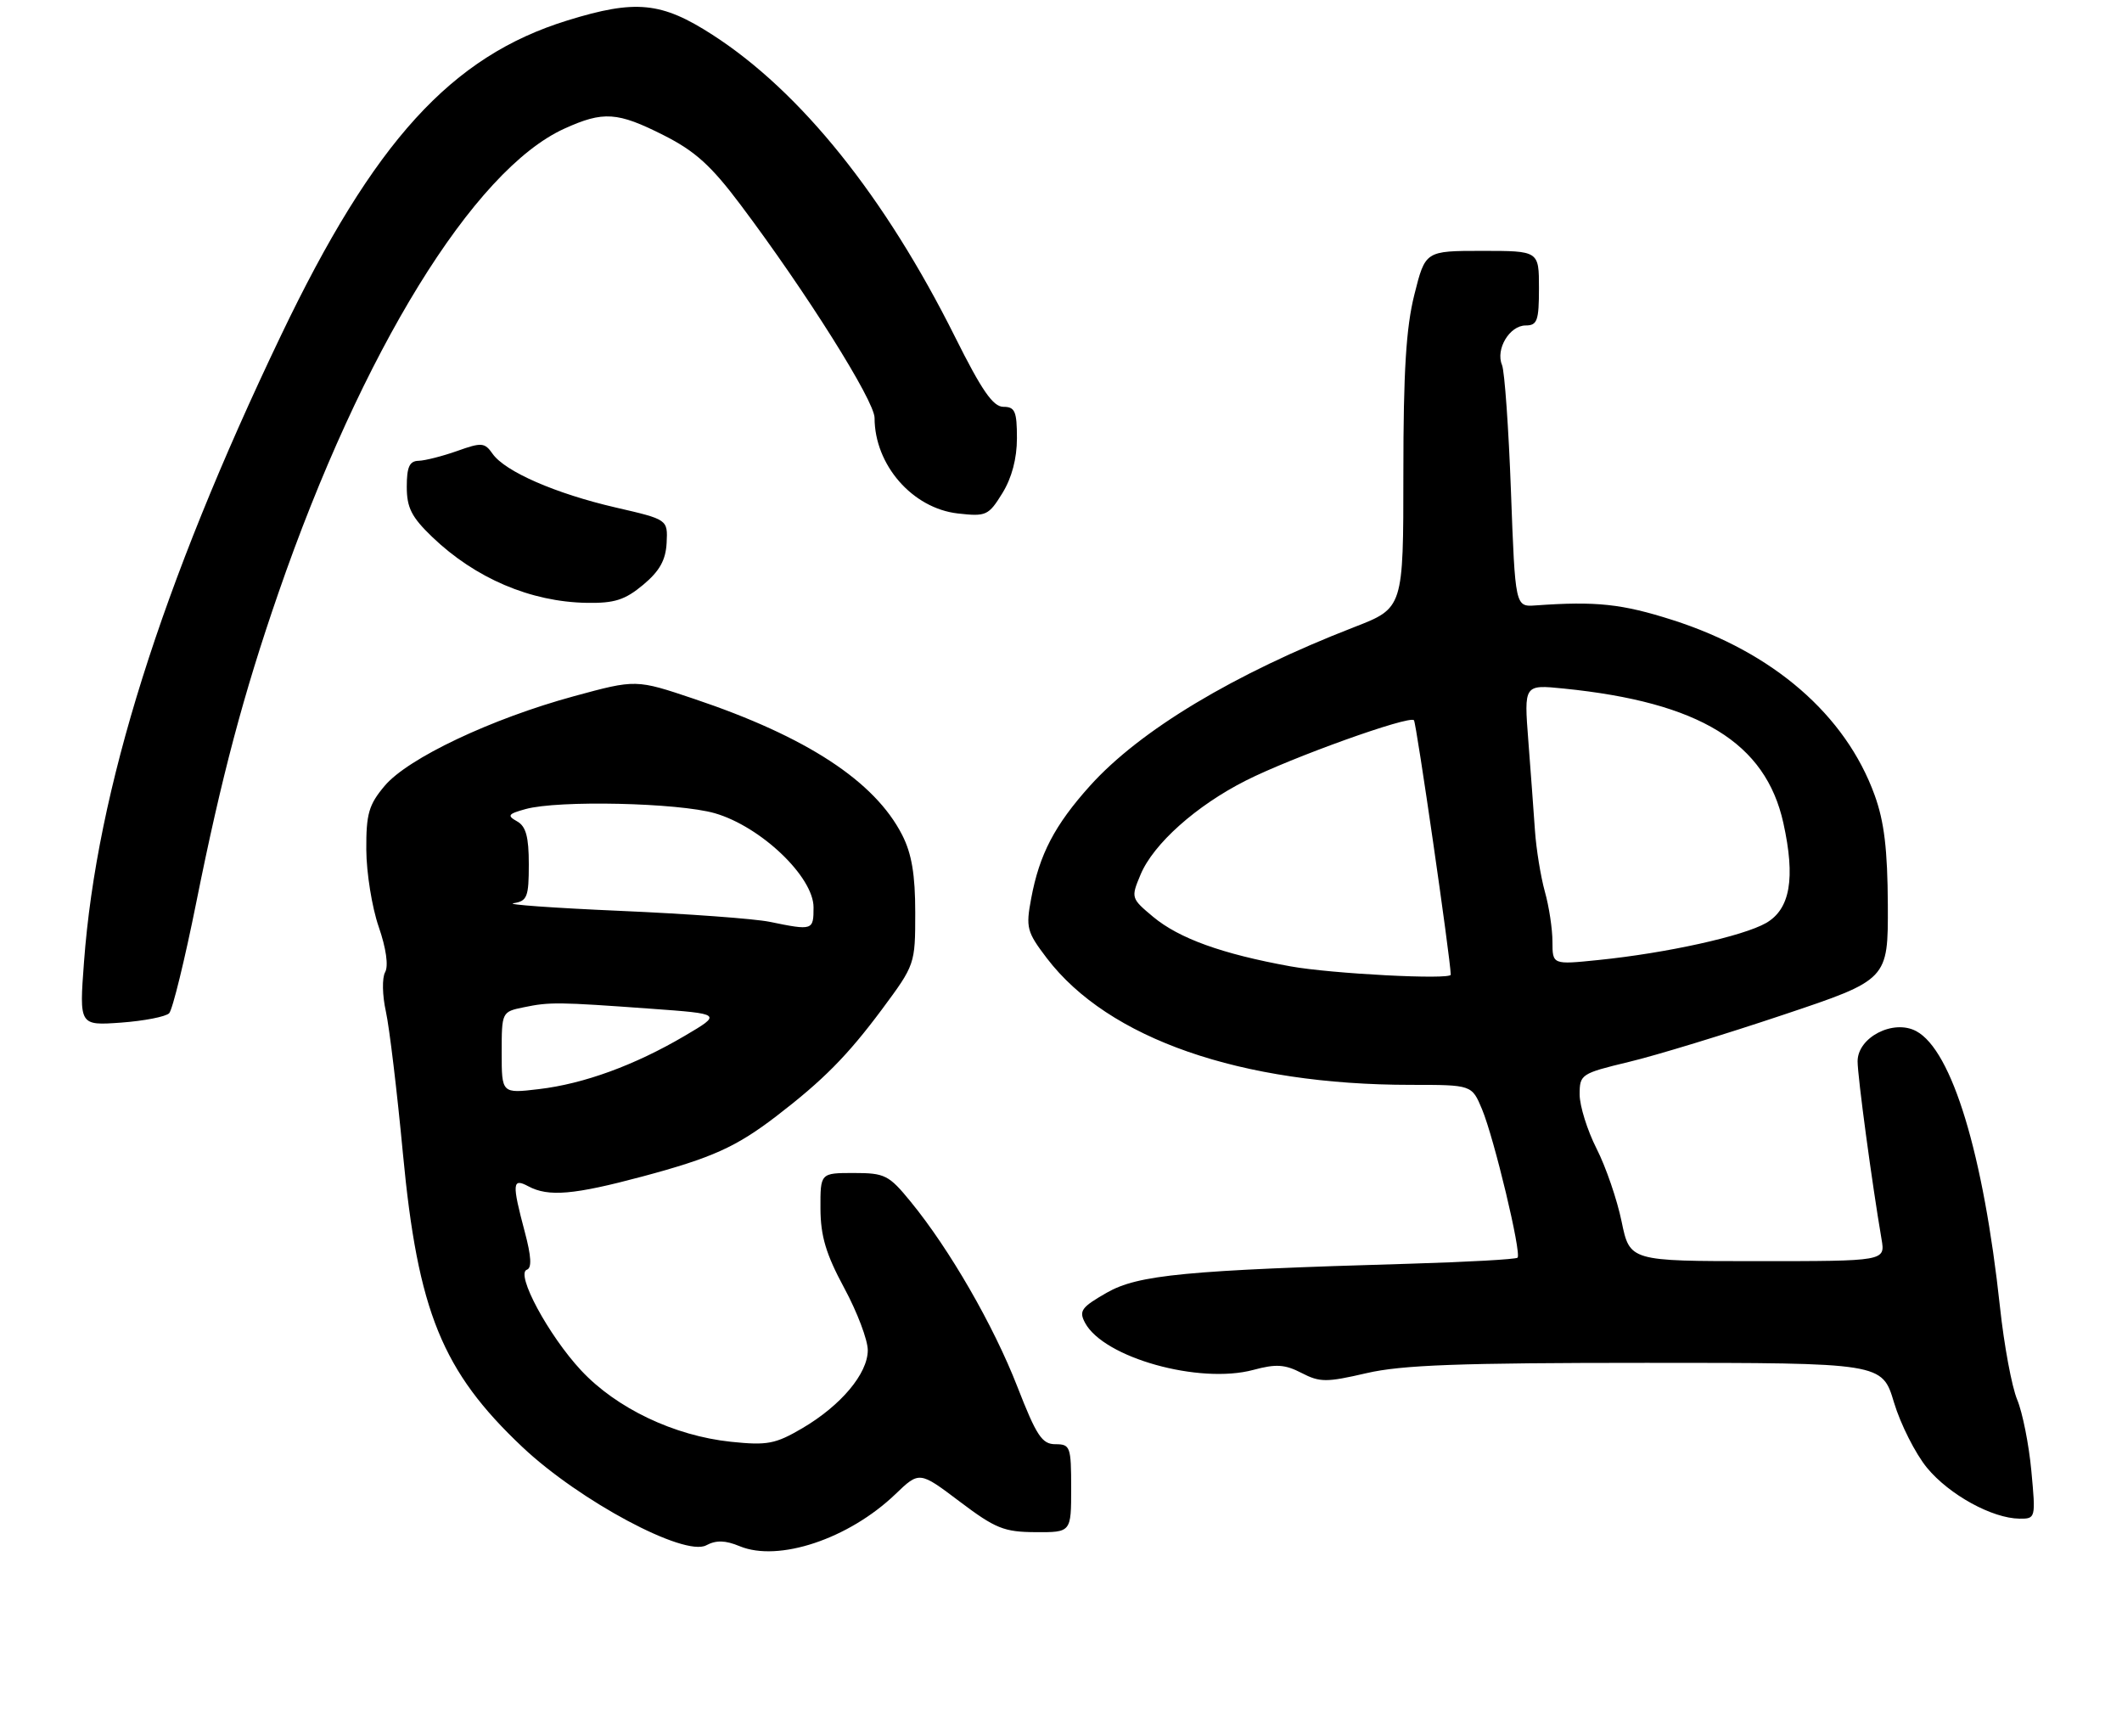 <?xml version="1.0" encoding="UTF-8" standalone="no"?>
<!DOCTYPE svg PUBLIC "-//W3C//DTD SVG 1.1//EN" "http://www.w3.org/Graphics/SVG/1.1/DTD/svg11.dtd" >
<svg xmlns="http://www.w3.org/2000/svg" xmlns:xlink="http://www.w3.org/1999/xlink" version="1.1" viewBox="0 0 313 256">
 <g >
 <path fill="currentColor"
d=" M 109.10 228.04 C 114.83 230.42 125.19 226.96 132.06 220.38 C 135.61 216.97 135.61 216.97 141.56 221.46 C 146.82 225.43 148.10 225.95 152.75 225.97 C 158.00 226.00 158.00 226.00 158.00 219.50 C 158.00 213.37 157.87 213.00 155.68 213.00 C 153.70 213.00 152.89 211.77 150.06 204.51 C 146.55 195.49 140.08 184.26 134.34 177.25 C 131.11 173.29 130.52 173.00 125.93 173.00 C 121.00 173.00 121.00 173.00 121.02 178.25 C 121.04 182.31 121.83 184.96 124.52 189.95 C 126.44 193.50 128.00 197.63 128.00 199.13 C 128.00 202.59 124.04 207.30 118.33 210.65 C 114.37 212.97 113.18 213.20 107.81 212.64 C 99.45 211.76 90.94 207.71 85.72 202.12 C 80.92 196.97 75.99 187.84 77.72 187.26 C 78.46 187.01 78.37 185.30 77.41 181.70 C 75.50 174.52 75.56 173.69 77.93 174.96 C 80.89 176.55 84.65 176.22 94.78 173.51 C 105.04 170.76 108.57 169.17 114.50 164.63 C 121.42 159.32 125.00 155.70 130.08 148.88 C 134.97 142.29 135.00 142.21 135.00 134.59 C 135.00 128.99 134.48 125.90 133.07 123.14 C 129.03 115.23 118.98 108.65 102.40 103.08 C 93.81 100.19 93.81 100.19 84.66 102.68 C 72.47 106.00 60.17 111.83 56.74 115.90 C 54.39 118.69 54.00 120.03 54.03 125.33 C 54.05 128.72 54.87 133.83 55.86 136.69 C 56.96 139.86 57.32 142.46 56.81 143.38 C 56.34 144.21 56.39 146.81 56.92 149.19 C 57.44 151.56 58.57 160.98 59.43 170.12 C 61.63 193.43 65.22 202.25 77.06 213.42 C 85.49 221.37 100.95 229.63 104.17 227.91 C 105.63 227.13 106.98 227.16 109.10 228.04 Z  M 299.63 216.94 C 299.27 213.05 298.33 208.33 297.54 206.43 C 296.75 204.54 295.60 198.38 295.00 192.75 C 292.57 170.22 287.92 154.90 282.65 152.08 C 279.27 150.27 274.00 152.99 274.00 156.53 C 274.00 158.77 276.13 174.57 277.53 182.75 C 278.09 186.00 278.09 186.00 259.25 186.00 C 240.40 186.00 240.40 186.00 239.19 180.16 C 238.53 176.94 236.87 172.10 235.50 169.41 C 234.13 166.71 233.01 163.12 233.00 161.43 C 233.00 158.45 233.20 158.32 240.25 156.62 C 244.24 155.67 254.47 152.54 263.00 149.68 C 278.50 144.49 278.50 144.49 278.46 133.49 C 278.42 125.28 277.93 121.17 276.51 117.26 C 272.22 105.43 261.54 96.18 246.70 91.44 C 239.25 89.06 235.44 88.65 226.50 89.29 C 223.50 89.50 223.50 89.50 222.87 72.50 C 222.53 63.15 221.93 54.75 221.55 53.83 C 220.57 51.50 222.67 48.00 225.04 48.00 C 226.75 48.00 227.00 47.30 227.00 42.50 C 227.00 37.00 227.00 37.00 218.62 37.00 C 210.24 37.00 210.24 37.00 208.62 43.46 C 207.40 48.33 207.00 54.78 207.00 69.80 C 207.00 89.68 207.00 89.68 199.75 92.49 C 182.04 99.36 168.15 107.70 160.78 115.89 C 155.56 121.70 153.31 126.01 152.10 132.52 C 151.29 136.82 151.46 137.44 154.41 141.32 C 163.48 153.21 183.00 160.00 208.12 160.00 C 217.10 160.00 217.10 160.00 218.60 163.59 C 220.39 167.88 224.46 184.87 223.84 185.49 C 223.60 185.73 216.45 186.13 207.95 186.38 C 174.87 187.34 167.87 188.01 163.24 190.66 C 159.50 192.80 159.11 193.34 160.05 195.10 C 162.81 200.25 176.89 204.18 184.87 202.04 C 188.20 201.14 189.53 201.22 191.98 202.49 C 194.69 203.89 195.64 203.89 201.56 202.52 C 206.77 201.31 215.29 201.00 242.87 201.00 C 277.62 201.00 277.62 201.00 279.37 206.85 C 280.34 210.06 282.53 214.40 284.24 216.48 C 287.52 220.46 293.86 223.94 297.89 223.98 C 300.26 224.00 300.28 223.91 299.63 216.94 Z  M 24.95 149.44 C 25.45 148.92 27.26 141.53 28.97 133.00 C 32.67 114.57 35.90 102.40 41.05 87.50 C 53.38 51.81 69.85 25.05 83.25 18.97 C 89.00 16.36 91.07 16.50 97.90 19.95 C 102.52 22.28 104.90 24.43 109.23 30.20 C 118.92 43.09 129.00 59.12 129.00 61.63 C 129.00 68.56 134.58 74.97 141.29 75.73 C 145.46 76.20 145.81 76.04 147.85 72.74 C 149.24 70.49 150.00 67.63 150.00 64.63 C 150.00 60.67 149.71 60.00 148.01 60.00 C 146.48 60.00 144.82 57.60 140.90 49.75 C 130.55 29.01 118.13 13.53 105.09 5.13 C 97.57 0.28 93.76 -0.10 83.71 3.01 C 66.56 8.30 55.16 20.83 41.47 49.42 C 23.76 86.40 14.27 116.57 12.39 141.88 C 11.69 151.26 11.69 151.26 17.86 150.82 C 21.25 150.57 24.44 149.95 24.95 149.44 Z  M 94.87 86.25 C 97.30 84.22 98.20 82.60 98.33 80.06 C 98.50 76.62 98.50 76.62 90.82 74.85 C 81.95 72.80 74.50 69.55 72.66 66.93 C 71.49 65.26 71.05 65.22 67.44 66.51 C 65.27 67.28 62.71 67.93 61.75 67.96 C 60.40 67.99 60.00 68.86 60.00 71.80 C 60.00 74.88 60.71 76.27 63.75 79.19 C 70.11 85.29 78.27 88.77 86.54 88.91 C 90.64 88.98 92.18 88.49 94.87 86.25 Z  M 74.00 155.25 C 74.00 149.26 74.02 149.22 77.25 148.56 C 81.10 147.76 82.31 147.78 96.00 148.77 C 106.50 149.53 106.50 149.53 101.00 152.77 C 93.62 157.11 86.12 159.85 79.48 160.63 C 74.00 161.28 74.00 161.28 74.00 155.25 Z  M 113.50 135.95 C 111.30 135.50 101.40 134.77 91.50 134.34 C 81.60 133.91 74.51 133.40 75.75 133.21 C 77.76 132.90 78.00 132.29 78.00 127.48 C 78.00 123.41 77.58 121.86 76.26 121.13 C 74.76 120.29 74.93 120.04 77.51 119.33 C 82.32 117.99 100.03 118.39 105.44 119.94 C 112.22 121.90 120.00 129.31 120.00 133.82 C 120.00 137.23 119.90 137.26 113.50 135.95 Z  M 190.34 142.52 C 180.23 140.69 173.91 138.40 170.08 135.21 C 166.83 132.49 166.80 132.41 168.24 128.98 C 170.13 124.46 176.46 118.81 183.77 115.12 C 190.53 111.70 207.83 105.50 208.56 106.22 C 208.91 106.57 213.94 141.32 213.99 143.75 C 214.01 144.53 196.39 143.62 190.34 142.52 Z  M 228.99 138.89 C 228.99 137.02 228.49 133.70 227.87 131.50 C 227.26 129.30 226.60 125.25 226.41 122.50 C 226.22 119.75 225.78 113.78 225.43 109.23 C 224.79 100.96 224.79 100.96 230.64 101.55 C 250.69 103.57 260.43 109.53 263.05 121.38 C 264.85 129.53 264.06 134.08 260.50 136.13 C 257.11 138.07 245.82 140.57 235.75 141.59 C 229.00 142.28 229.00 142.28 228.99 138.89 Z "/>
</g>
</svg>